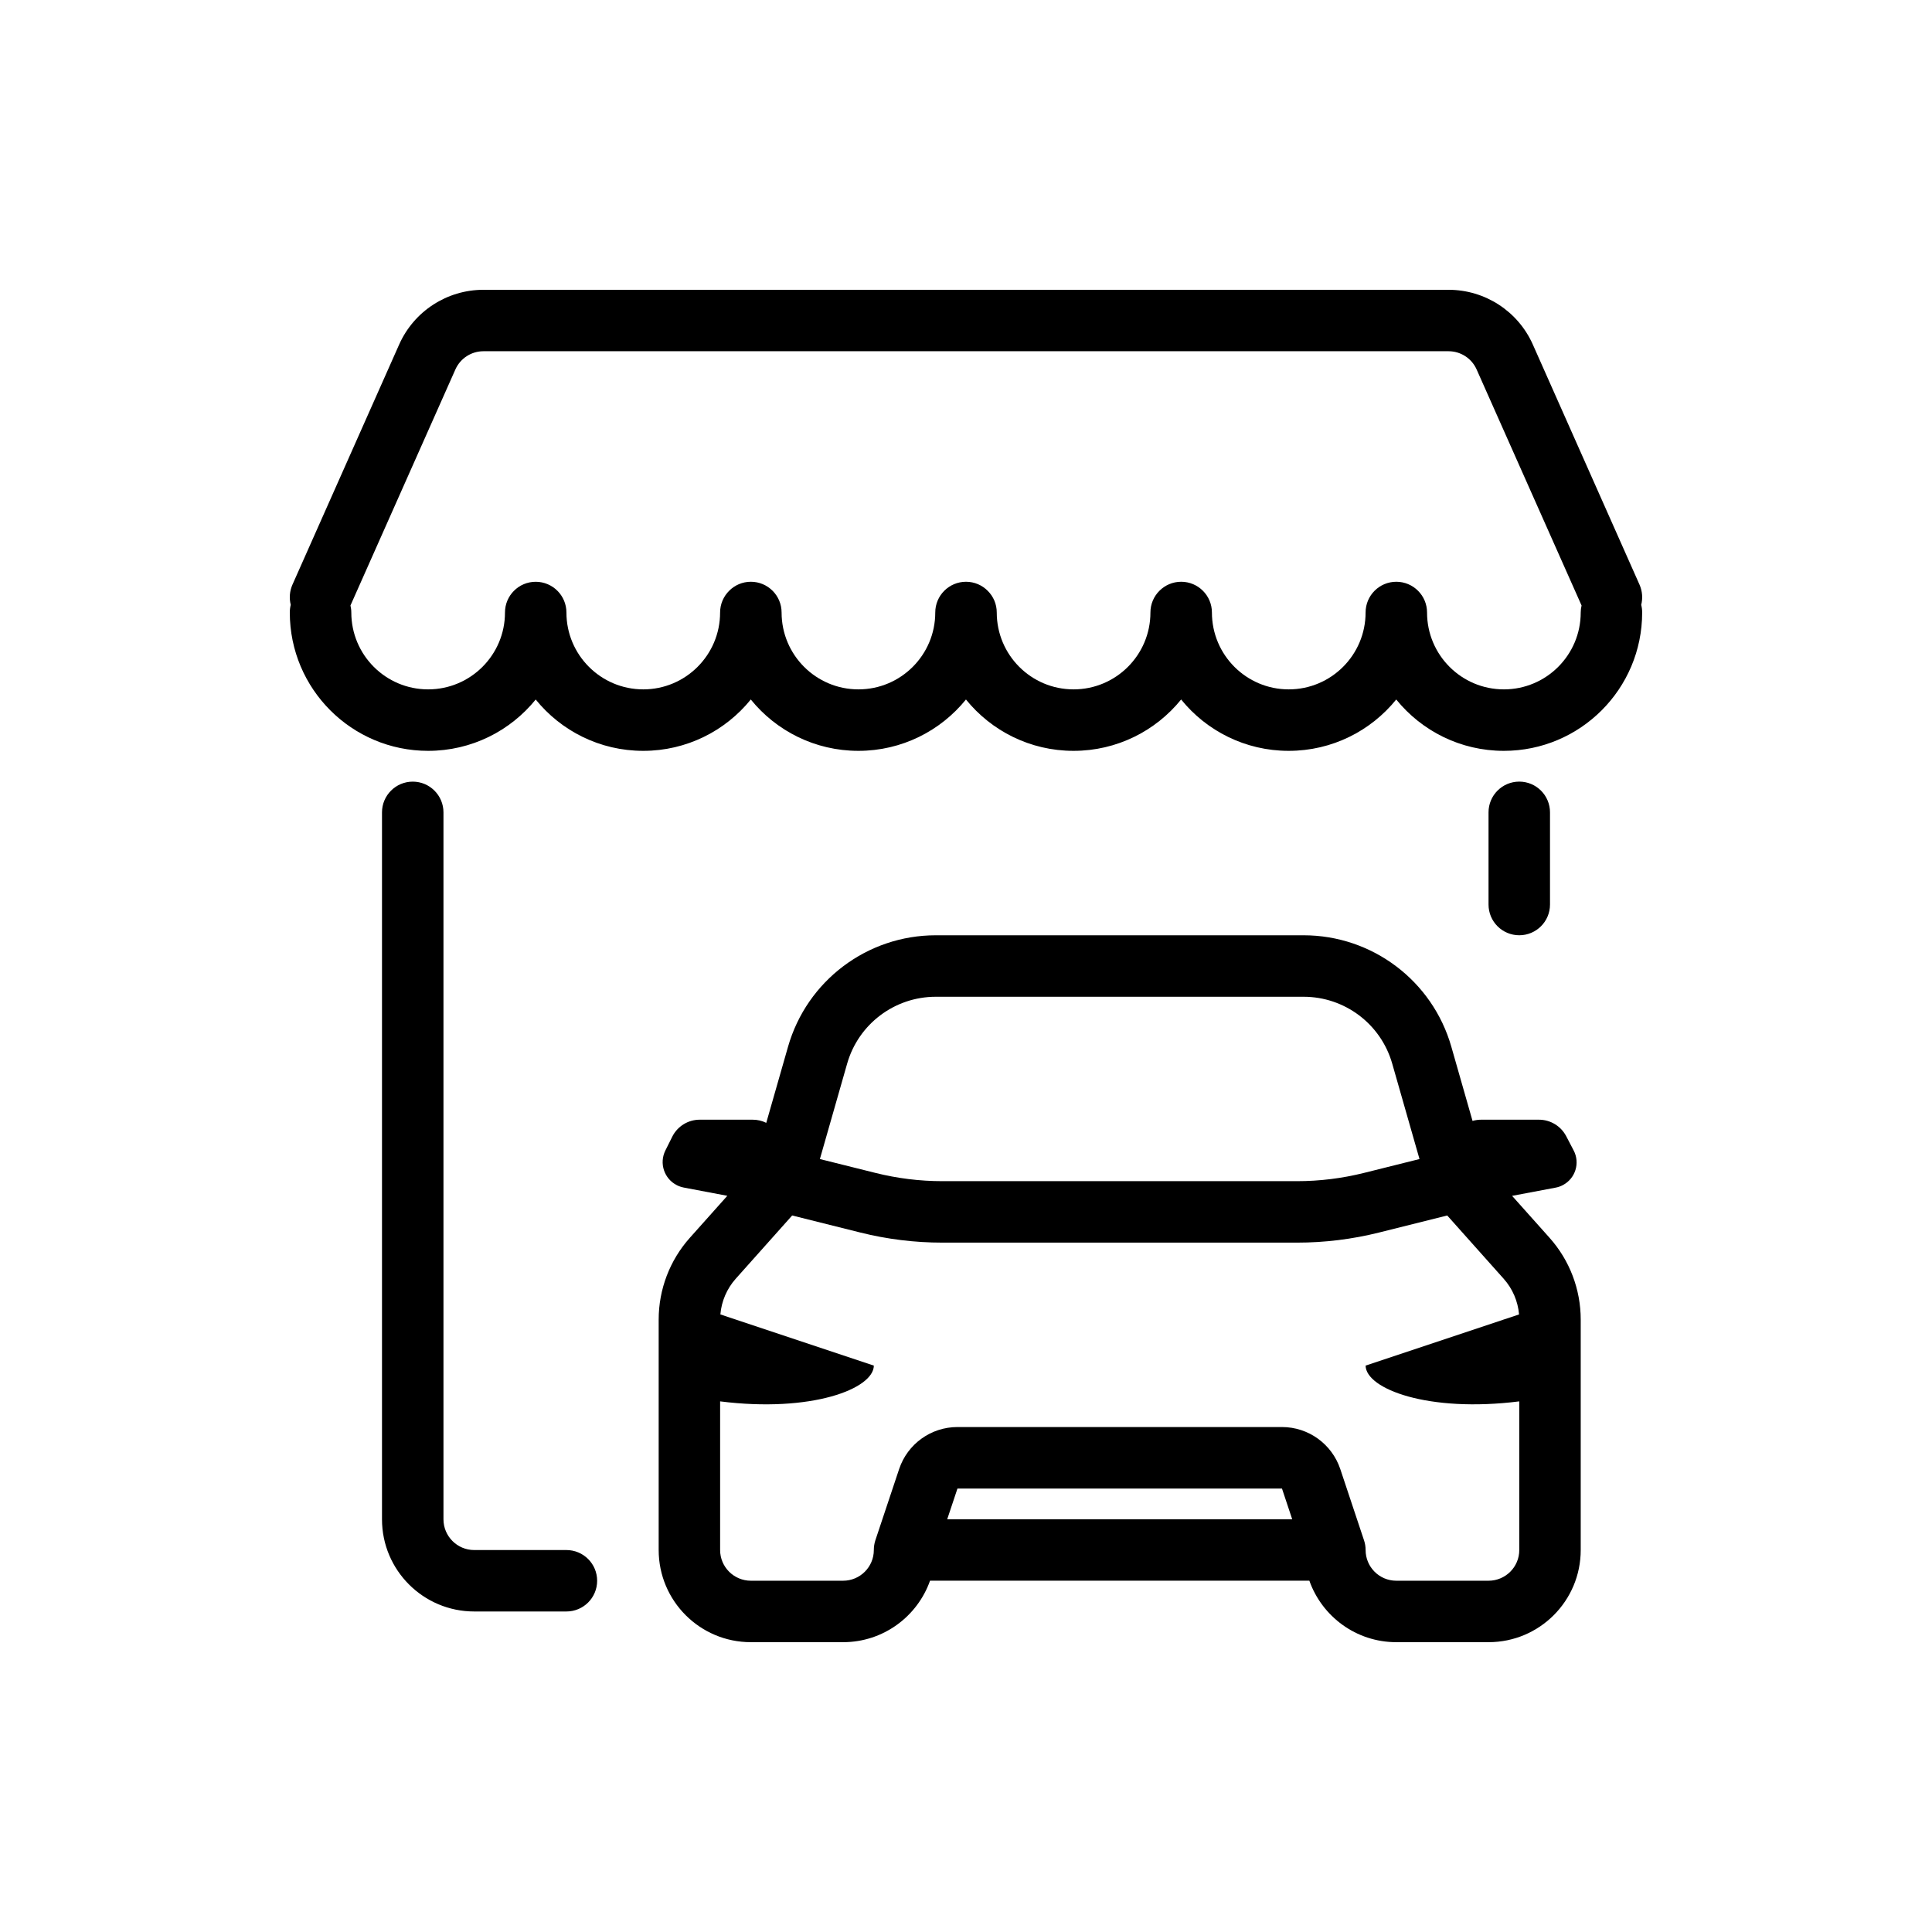 <svg fill="none" height="100" viewBox="0 0 100 100" width="100" xmlns="http://www.w3.org/2000/svg" xmlns:xlink="http://www.w3.org/1999/xlink"><clipPath id="a"><path d="m15 15h70v70h-70z"/></clipPath><g clip-path="url(#a)"><path d="m27.729 36.206c-1.312 1.621-3.32 2.658-5.57 2.658-3.954 0-7.159-3.205-7.159-7.159 0-.137.016-.271.049-.399-.085-.334-.063-.7.087-1.042l5.524-12.431c.766-1.723 2.477-2.833 4.361-2.833h49.957c1.884 0 3.596 1.11 4.361 2.833l5.523 12.431c.15.342.172.708.087 1.042.033.129.049.263.049.399 0 3.954-3.205 7.159-7.159 7.159-2.25 0-4.257-1.036-5.57-2.658-1.312 1.621-3.317 2.658-5.567 2.658-2.248 0-4.255-1.036-5.567-2.658-1.312 1.621-3.32 2.658-5.57 2.658-2.248 0-4.255-1.036-5.567-2.658-1.312 1.621-3.32 2.658-5.567 2.658-2.25 0-4.257-1.036-5.57-2.658-1.312 1.621-3.32 2.658-5.567 2.658-2.25 0-4.255-1.036-5.567-2.658zm-1.127-5.625c.287-.29.686-.468 1.127-.468.878 0 1.589.714 1.589 1.591 0 2.196 1.783 3.978 3.978 3.978s3.976-1.783 3.976-3.978c0-.44.18-.837.468-1.124.287-.29.686-.468 1.124-.468.88 0 1.591.714 1.591 1.591 0 2.196 1.78 3.979 3.978 3.979 2.196 0 3.976-1.783 3.976-3.979 0-.878.714-1.591 1.591-1.591.44 0 .837.178 1.124.468.29.287.468.684.468 1.124 0 2.196 1.78 3.978 3.976 3.978 2.198 0 3.978-1.783 3.978-3.978 0-.44.178-.837.465-1.124.29-.29.686-.468 1.127-.468.878 0 1.591.714 1.591 1.591 0 2.196 1.78 3.979 3.976 3.979s3.978-1.783 3.978-3.979c0-.878.711-1.591 1.589-1.591.44 0 .839.178 1.127.468.287.287.465.684.465 1.124 0 2.196 1.78 3.978 3.978 3.978 2.196 0 3.976-1.783 3.976-3.978 0-.126.016-.246.044-.364l-5.431-12.214c-.254-.574-.823-.946-1.452-.946h-49.957c-.629 0-1.198.372-1.452.946l-5.43 12.214c.027.118.044.238.044.364 0 2.196 1.78 3.978 3.976 3.978 2.198 0 3.978-1.783 3.978-3.978 0-.44.178-.837.465-1.124zm11.044 31.314-2.253-.427c-.123-.025-.241-.063-.353-.12-.662-.331-.932-1.137-.599-1.802l.355-.711c.268-.539.82-.88 1.422-.88h2.74c.249 0 .489.057.703.164l1.127-3.94c.976-3.415 4.096-5.769 7.648-5.769h19.037c3.552 0 6.672 2.354 7.648 5.769l1.097 3.839c.142-.041.293-.063.446-.063h2.991c.593 0 1.135.328 1.411.853l.386.738c.342.651.09 1.455-.558 1.794-.118.063-.243.107-.372.131l-2.256.426 1.936 2.168c1.042 1.165 1.616 2.674 1.616 4.238v11.925c0 2.636-2.136 4.771-4.771 4.771h-4.774c-2.078 0-3.845-1.329-4.501-3.183h-19.633c-.656 1.854-2.423 3.183-4.501 3.183h-4.774c-2.636 0-4.771-2.136-4.771-4.771v-11.925c0-1.564.574-3.073 1.616-4.238zm40.98 6.139c-.06-.684-.336-1.332-.798-1.848l-2.92-3.273-3.53.883c-1.389.347-2.814.522-4.244.522h-18.356c-1.433 0-2.857-.175-4.246-.522l-3.53-.883-2.92 3.273c-.459.514-.738 1.165-.796 1.848l7.944 2.65c-.016 1.206-3.24 2.445-7.957 1.851v7.694c0 .878.714 1.589 1.591 1.589h4.774c.878 0 1.591-.711 1.591-1.589 0-.172.027-.342.079-.503l1.23-3.686c.432-1.299 1.649-2.177 3.019-2.177h16.797c1.37 0 2.584.878 3.019 2.177l1.228 3.686c.055.161.082.331.082.503 0 .878.711 1.589 1.589 1.589h4.774c.878 0 1.591-.711 1.591-1.589v-7.694c-4.717.593-7.938-.645-7.954-1.851zm-29.599 10.604h17.858l-.53-1.591h-16.797zm23.034-23.584c-.585-2.051-2.458-3.462-4.588-3.462h-19.037c-2.13 0-4.003 1.411-4.588 3.462l-1.411 4.938 2.868.716c1.135.284 2.3.429 3.473.429h18.356c1.17 0 2.335-.145 3.473-.429l2.866-.716zm4.985-13.007c0-.878.711-1.591 1.591-1.591.878 0 1.591.714 1.591 1.591v4.771c0 .88-.714 1.591-1.591 1.591-.88 0-1.591-.711-1.591-1.591zm-47.729 38.183c.88 0 1.591.711 1.591 1.589 0 .88-.711 1.591-1.591 1.591h-4.771c-2.636 0-4.774-2.136-4.774-4.771v-36.591c0-.878.714-1.591 1.591-1.591.88 0 1.591.714 1.591 1.591v36.591c0 .878.714 1.591 1.591 1.591z" fill="#000"/></g></svg>